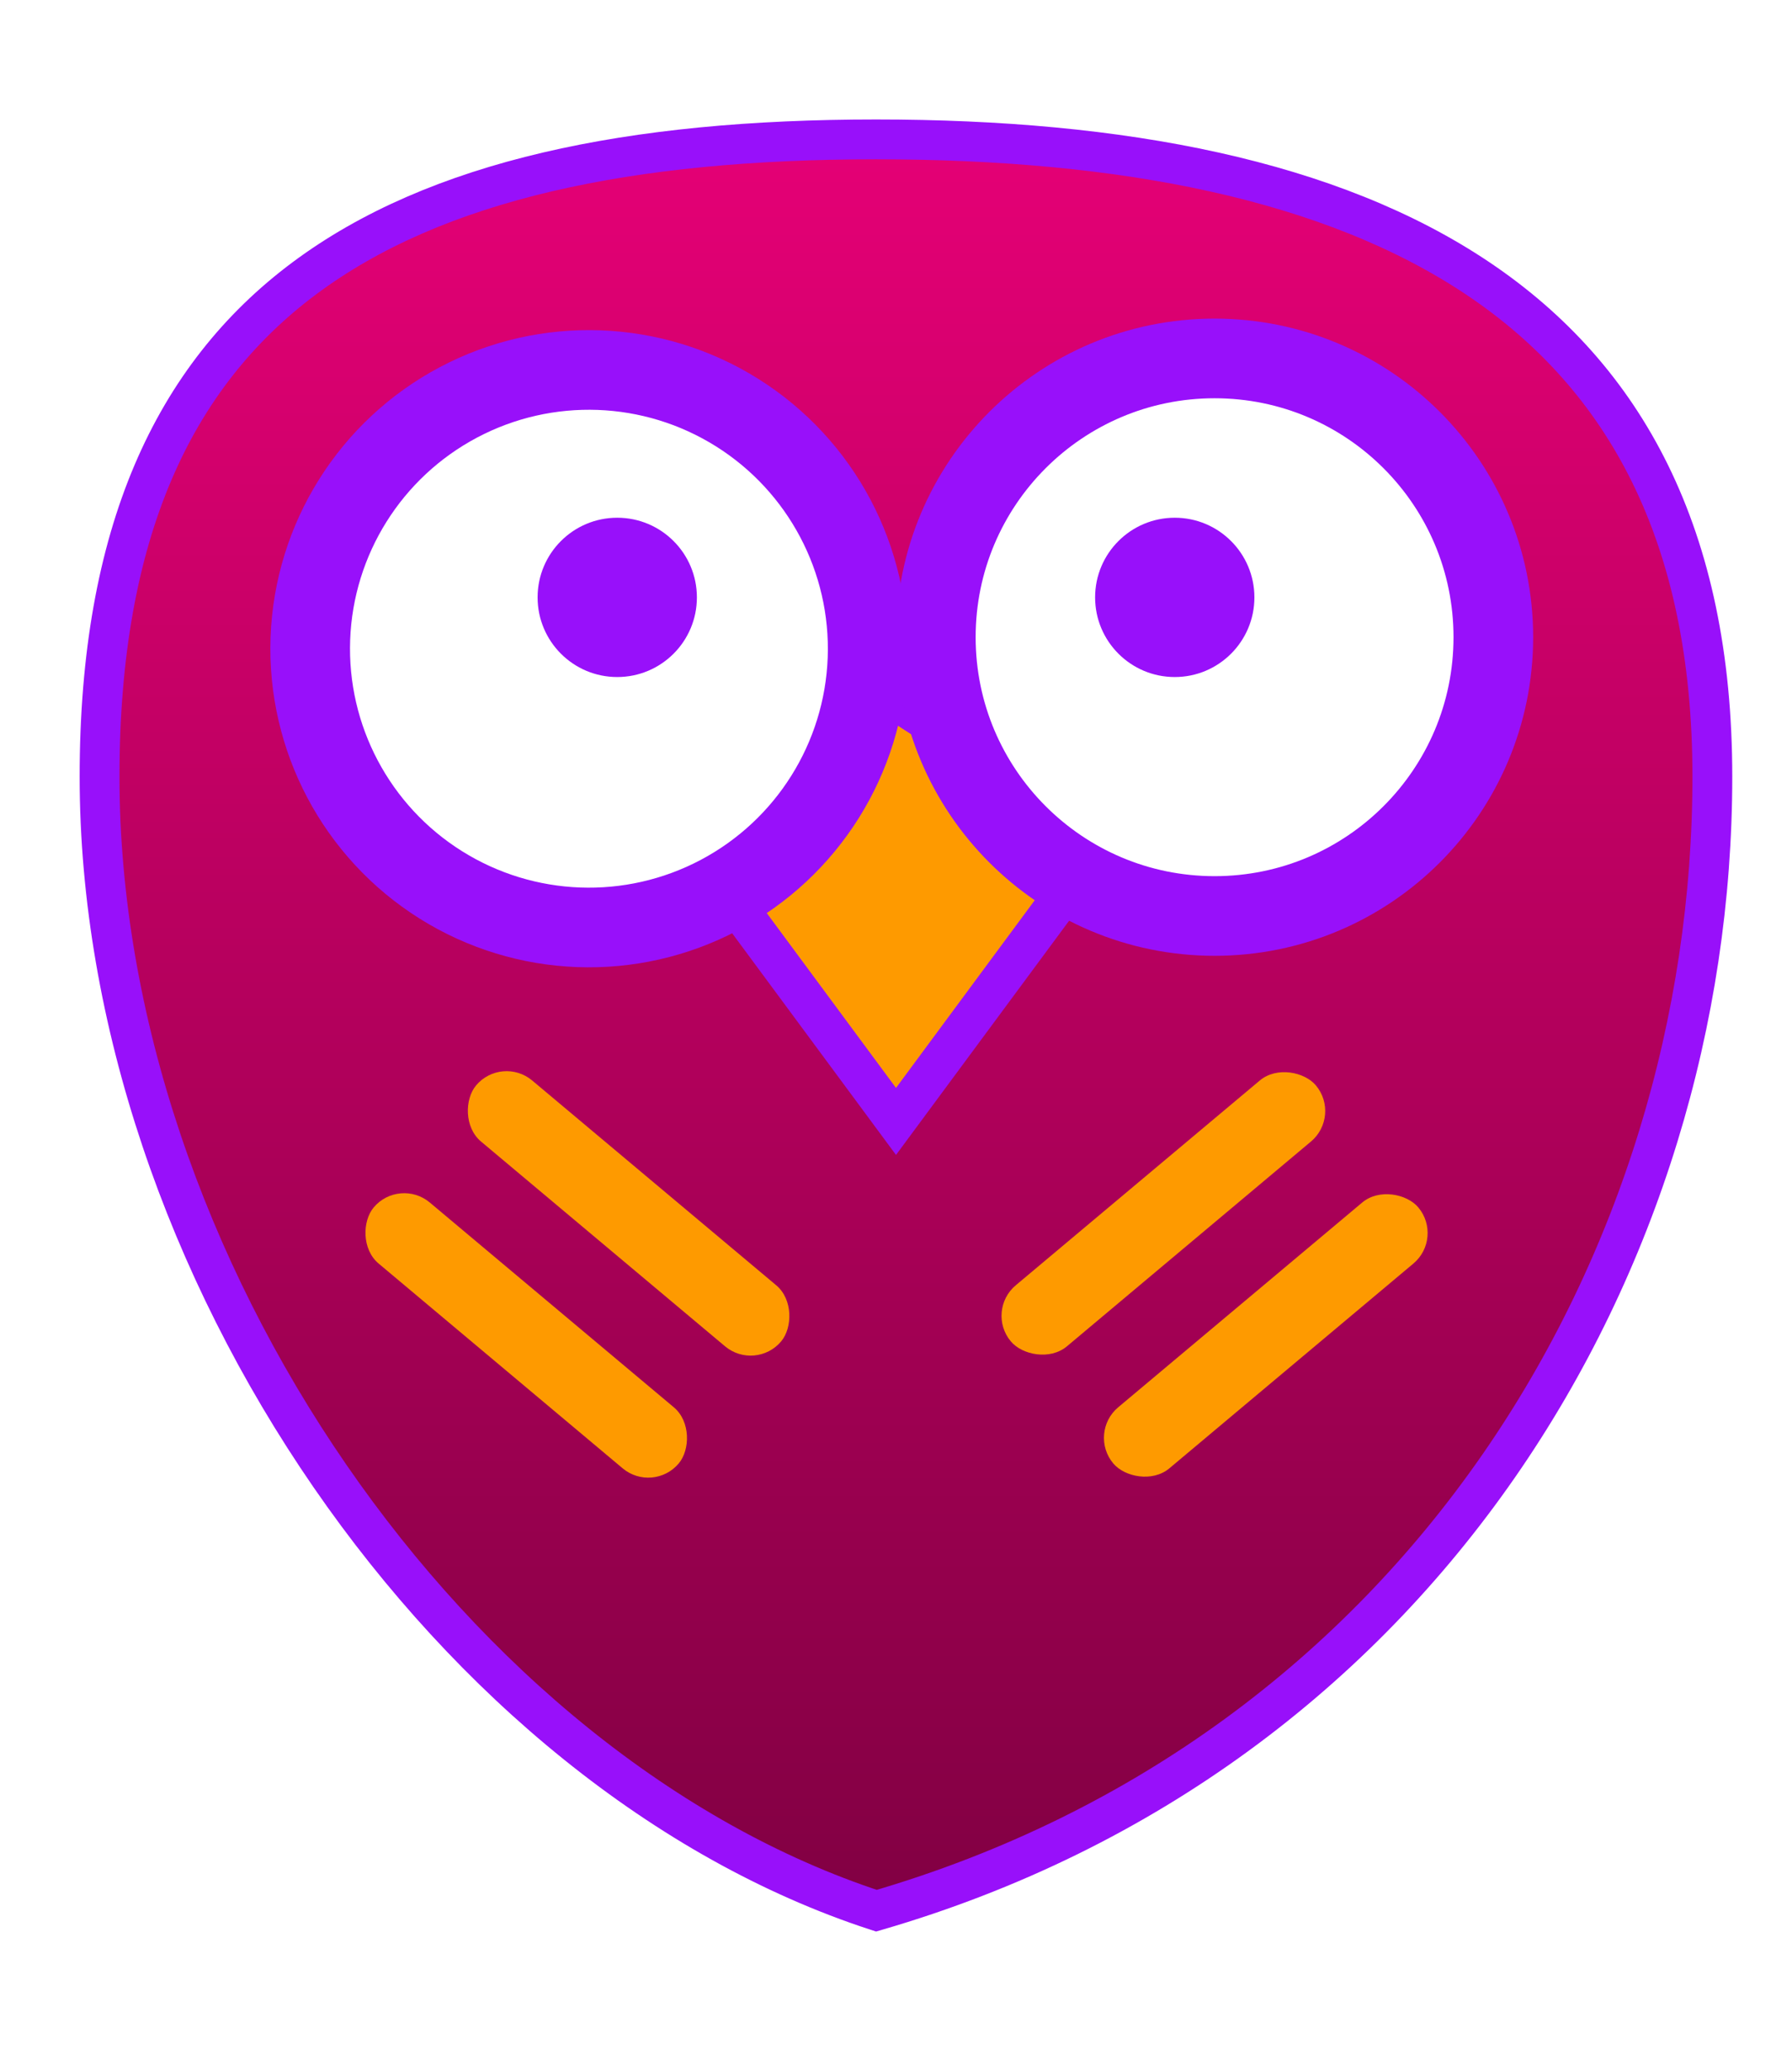 <svg width="45" height="52" viewBox="0 0 45 52" fill="none" xmlns="http://www.w3.org/2000/svg">
<rect width="45" height="52" fill="white"/>
<path d="M43 19.5C43 31.692 35.671 44.002 22.008 47.977C16.693 46.242 11.832 42.208 8.287 37.064C4.71 31.875 2.5 25.597 2.5 19.5C2.5 13.394 4.354 9.442 7.639 6.991C10.956 4.516 15.823 3.5 22 3.5C28.175 3.5 33.431 4.515 37.131 7.005C40.794 9.47 43 13.428 43 19.5Z" fill="url(#paint0_linear_2_64)" stroke="#9810FA"/>
<path d="M17.218 21.013L22.5 17.596L27.782 21.013L22.5 28.159L17.218 21.013Z" fill="#FE9A00" stroke="#9810FA"/>
<circle cx="14.789" cy="16.289" r="7" transform="rotate(2.107 14.789 16.289)" fill="white" stroke="#9810FA" stroke-width="2"/>
<path d="M37.5 16C37.5 19.866 34.366 23 30.5 23C26.634 23 23.5 19.866 23.5 16C23.5 12.134 26.634 9 30.5 9C34.366 9 37.5 12.134 37.5 16Z" fill="white" stroke="#9810FA" stroke-width="2"/>
<path d="M17.5 15C17.5 16.105 16.605 17 15.5 17C14.395 17 13.5 16.105 13.5 15C13.5 13.895 14.395 13 15.5 13C16.605 13 17.5 13.895 17.5 15Z" fill="#9810FA"/>
<circle cx="29.5" cy="15" r="2" fill="#9810FA"/>
<rect x="12.598" y="26.488" width="10" height="2" rx="1" transform="rotate(40 12.598 26.488)" fill="#FE9A00"/>
<rect x="10.027" y="29.552" width="10" height="2" rx="1" transform="rotate(40 10.027 29.552)" fill="#FE9A00"/>
<rect x="24.741" y="32.916" width="10" height="2" rx="1" transform="rotate(-40 24.741 32.916)" fill="#FE9A00"/>
<rect x="27.313" y="35.98" width="10" height="2" rx="1" transform="rotate(-40 27.313 35.98)" fill="#FE9A00"/>
<defs>
<linearGradient id="paint0_linear_2_64" x1="22.75" y1="3" x2="22.75" y2="48.5" gradientUnits="userSpaceOnUse">
<stop stop-color="#E60076"/>
<stop offset="1" stop-color="#800042"/>
</linearGradient>
</defs>
</svg>

